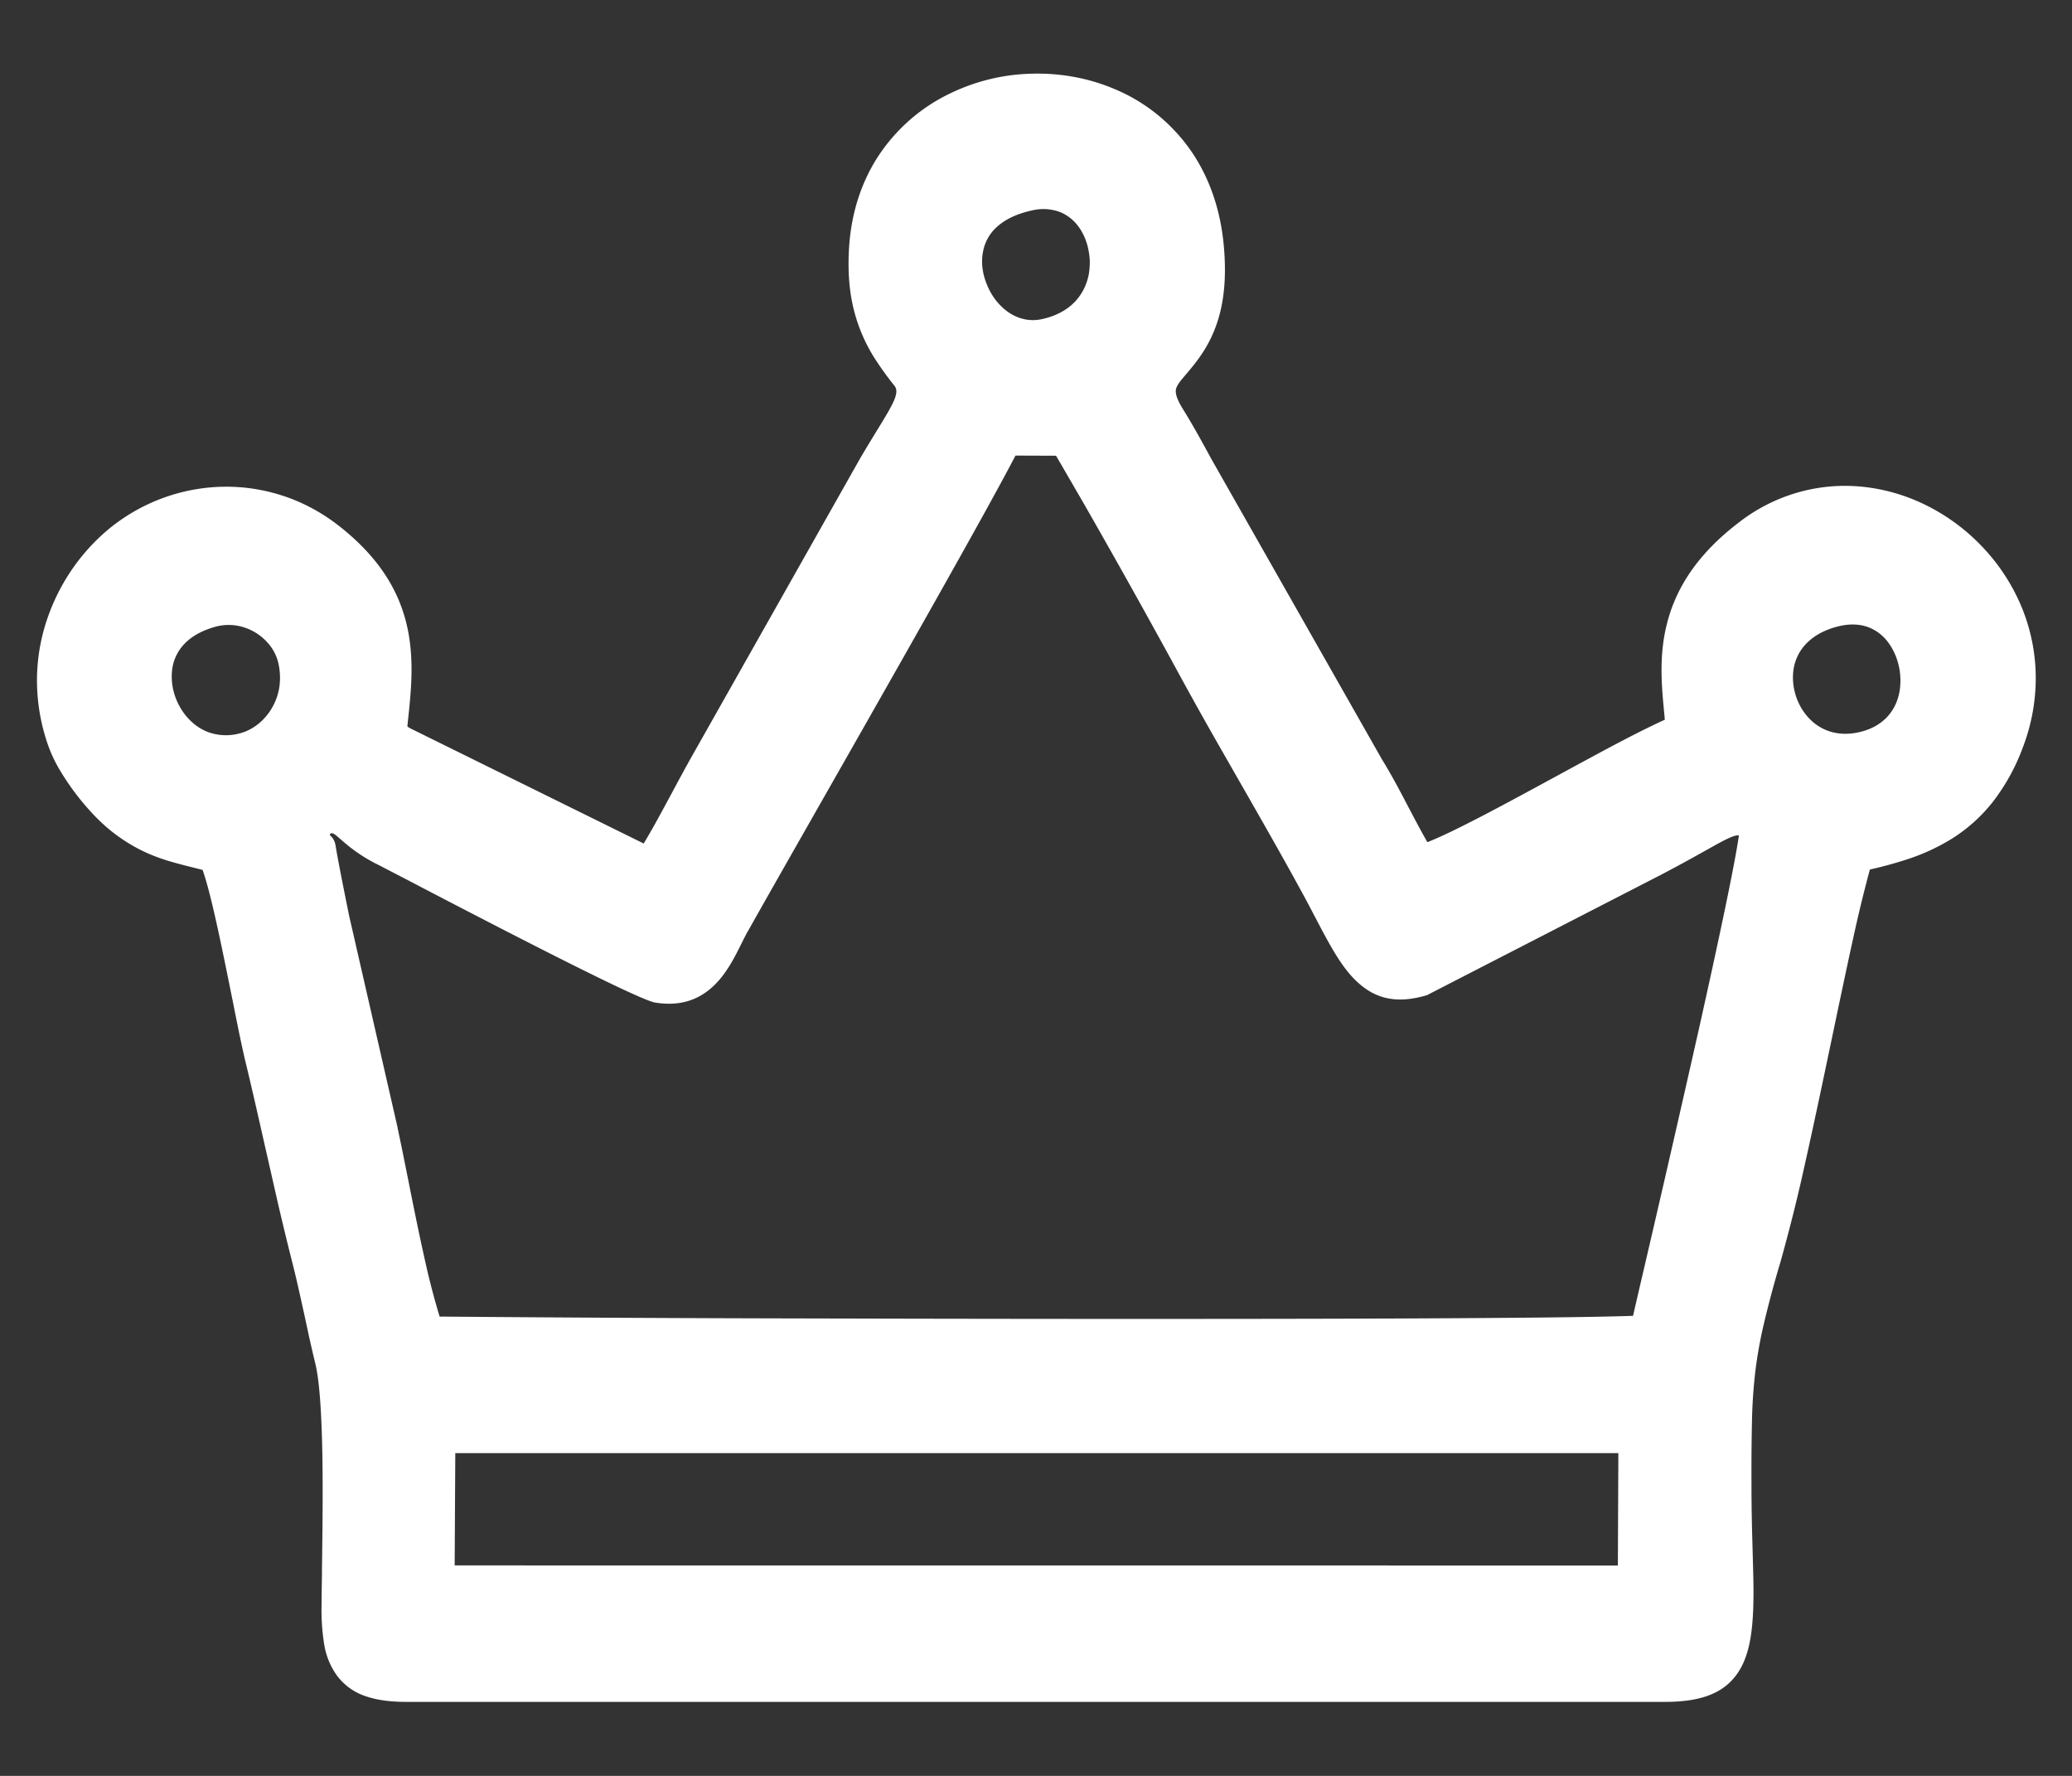 <svg xmlns="http://www.w3.org/2000/svg" width="56" height="48" viewBox="0 0 56 48"><rect x="0" y="0" width="56" height="48" fill="#333333" stroke="none"/><defs><clipPath id="a"><path d="M0 43.189h54.293V0H0v43.189z"/></clipPath></defs><g clip-path="url(#a)" transform="matrix(.995 0 0 -1.019 1 46)"><path d="M10.938 10.22h.042a1636.4 1636.4 0 0 1 10.166-.05c3.818-.01 8.125-.015 11.965-.01 2.667.003 5.11.012 7.006.028 1.444.012 2.572.029 3.236.052l.178.753a859.02 859.02 0 0 1 1.625 6.916c.508 2.224.949 4.24 1.073 5.073a.27.27 0 0 1-.101-.007c-.116-.03-.278-.108-.517-.236l-.003-.002-.022-.012-.21-.114-.005-.003-.046-.025-.007-.004v-.001l-.01-.004c-.273-.15-.61-.334-1.123-.598h.001l-.002-.001-.014-.007-6.35-3.19-.029-.014-.035-.02-.035-.007-.034-.01c-.81-.22-1.368-.051-1.838.382-.424.389-.74.978-1.119 1.684l-.043.08-.096.179-.15.276c-.287.516-.576 1.023-.867 1.526-.325.56-.59 1.015-.852 1.46-.312.533-.62 1.057-.879 1.503-.29.502-.589 1.026-.902 1.59a245.986 245.986 0 0 1-2.502 4.37l-.587.988h.001l-.173.289-1.102.004c-.832-1.568-3.582-6.283-5.506-9.583l-.025-.042-.024-.042c-.737-1.265-1.344-2.306-1.72-2.962H19.3l-.076-.141-.077-.15c-.196-.386-.413-.813-.762-1.14-.377-.351-.878-.563-1.597-.448-.483.076-4.678 2.21-6.406 3.088v.002l-.025.012-.648.329-.314.159-.106.054h-.002l-.078.039h-.002c-.897.452-1.119.9-1.24.792v-.001c-.057-.051.101-.057.144-.315.065-.386.18-.95.336-1.706l.034-.164.01-.04 1.292-5.515.01-.041v-.011c.047-.218.093-.428.134-.627v-.001l.152-.736c.138-.68.29-1.418.451-2.12a19.54 19.54 0 0 1 .406-1.527m37.939 18.294c-.351-.094-.615-.246-.802-.43a1.233 1.233 0 0 1-.357-.678 1.384 1.384 0 0 1-.018-.301v-.001a1.48 1.48 0 0 1 .047-.312l.002-.01.003-.01a1.56 1.56 0 0 1 .269-.55c.16-.211.381-.381.645-.471.243-.082.527-.1.842-.028.323.073.568.215.744.396.194.2.307.454.348.719a1.736 1.736 0 0 1-.141.976h-.001a1.57 1.57 0 0 1-.163.275l-.031.04a1.19 1.19 0 0 1-.571.394c-.23.07-.503.076-.816-.01M27.025 39.56c-.408-.087-.713-.233-.927-.416a1.153 1.153 0 0 1-.392-.632v-.001l-.007-.034a1.322 1.322 0 0 1-.028-.29c.002-.101.015-.205.038-.307v-.001a1.86 1.86 0 0 1 .255-.59c.158-.234.37-.427.619-.537.214-.095.459-.13.72-.073.37.08.654.232.857.427.223.215.356.484.41.764.018.105.027.212.027.316v.002c0 .102-.014.21-.035.319a1.604 1.604 0 0 1-.089.298v.002a1.532 1.532 0 0 1-.14.265c-.134.2-.321.36-.552.448a1.321 1.321 0 0 1-.756.04M4.84 28.516c-.36-.097-.632-.251-.82-.437a1.184 1.184 0 0 1-.346-.677 1.534 1.534 0 0 1 .041-.613 1.682 1.682 0 0 1 .284-.574c.172-.226.403-.407.676-.501a1.46 1.46 0 0 1 .841-.022c.171.043.341.129.493.247a1.555 1.555 0 0 1 .576.992 1.71 1.71 0 0 1-.026.608h.001l-.002.008-.013.047a1.19 1.19 0 0 1-.212.42 1.452 1.452 0 0 1-.895.532c-.17.029-.35.026-.532-.013h-.002l-.064-.017zM11.345 3.62l31.596-.002.013 2.98H11.362l-.017-2.978zm-1.237 22.219zm.001-.001l6.371-3.07c.097.158.2.333.305.516.148.26.322.575.49.88l.203.37h.002c.072.133.144.262.215.384l.002.006 4.607 7.965.001.003c.151.257.337.555.502.818l.018.03.006.01.001.002.001-.001c.417.666.608.974.46 1.157a8.213 8.213 0 0 0-.515.693 4.33 4.33 0 0 0-.677 1.749c-.052.344-.07.726-.047 1.157.051.97.338 1.798.785 2.475a4.79 4.79 0 0 0 1.96 1.68 5.465 5.465 0 0 0 2.242.526c.391.01.784-.022 1.166-.093a5.3 5.3 0 0 0 1.102-.331 4.734 4.734 0 0 0 2.028-1.611c.474-.667.797-1.496.896-2.491.1-1.01-.026-1.723-.246-2.263-.222-.547-.529-.901-.793-1.205-.127-.146-.235-.271-.257-.377-.02-.108.023-.263.188-.523.133-.21.263-.426.39-.646.111-.193.232-.407.353-.625l.03-.054.018-.031 4.615-7.935c.134-.213.255-.42.37-.624.115-.205.23-.42.344-.633.17-.314.338-.631.522-.942.728.276 2.184 1.049 3.571 1.786.604.32 1.197.636 1.75.918.424.216.81.403 1.128.543l-.012.14-.005.046c-.07.71-.149 1.519.081 2.385.232.876.773 1.785 1.938 2.655a4.765 4.765 0 0 0 3.399.951c.47-.05.93-.166 1.365-.34a5.428 5.428 0 0 0 2.261-1.713c.287-.373.525-.785.702-1.225a4.842 4.842 0 0 0 .347-1.786 5.034 5.034 0 0 0-.336-1.808 5.404 5.404 0 0 0-.85-1.508 4.321 4.321 0 0 0-1.126-.972 5.689 5.689 0 0 0-1.164-.522 11.448 11.448 0 0 0-1.03-.276 37.628 37.628 0 0 1-.447-1.794c-.175-.774-.38-1.728-.59-2.708-.232-1.078-.47-2.19-.71-3.235a45.484 45.484 0 0 0-.694-2.714 27.103 27.103 0 0 1-.438-1.597 11.338 11.338 0 0 1-.23-1.247 13.35 13.35 0 0 1-.092-1.275 60.632 60.632 0 0 1-.015-1.671c0-.72.014-1.243.028-1.708l.001-.05.001-.025v-.001c.013-.457.025-.866.025-1.117 0-.971-.084-1.676-.429-2.17C45.83.242 45.226 0 44.216 0H10.043c-.447 0-.81.047-1.11.149a1.594 1.594 0 0 0-.777.538 1.897 1.897 0 0 0-.354.833 5.516 5.516 0 0 0-.072 1.039v.002c.001.232.005.502.01.8l.001.173c.012.888.028 2.018.01 3.049-.02 1.009-.072 1.919-.192 2.394-.049.197-.1.412-.152.635l-.144.65c-.045.2-.086.387-.156.686-.054.236-.11.469-.169.694a79.662 79.662 0 0 0-.373 1.499c-.102.432-.23.988-.362 1.555l-.006.024c-.183.792-.365 1.58-.544 2.299-.047.193-.1.435-.159.71a89.02 89.02 0 0 0-.19.924h-.002v.006c-.258 1.25-.569 2.765-.802 3.404l-.012.007-.009.003-.187.046-.237.058h-.004l-.029.008c-.129.033-.25.064-.36.096H3.66a5.448 5.448 0 0 0-.506.168 4.31 4.31 0 0 0-.519.242 4.58 4.58 0 0 0-1.064.807 6.705 6.705 0 0 0-.957 1.228H.613a3.787 3.787 0 0 0-.295.603 5.114 5.114 0 0 0-.315 1.573 4.94 4.94 0 0 0 .195 1.575 5.336 5.336 0 0 0 1.813 2.682 5.117 5.117 0 0 0 3.077 1.073 5.036 5.036 0 0 0 1.622-.25h.001a5.018 5.018 0 0 0 1.454-.761c2.294-1.73 2.085-3.623 1.907-5.23l-.012-.115.023-.018.025-.02h.001z" fill="#fff" fill-rule="evenodd"/></g></svg>